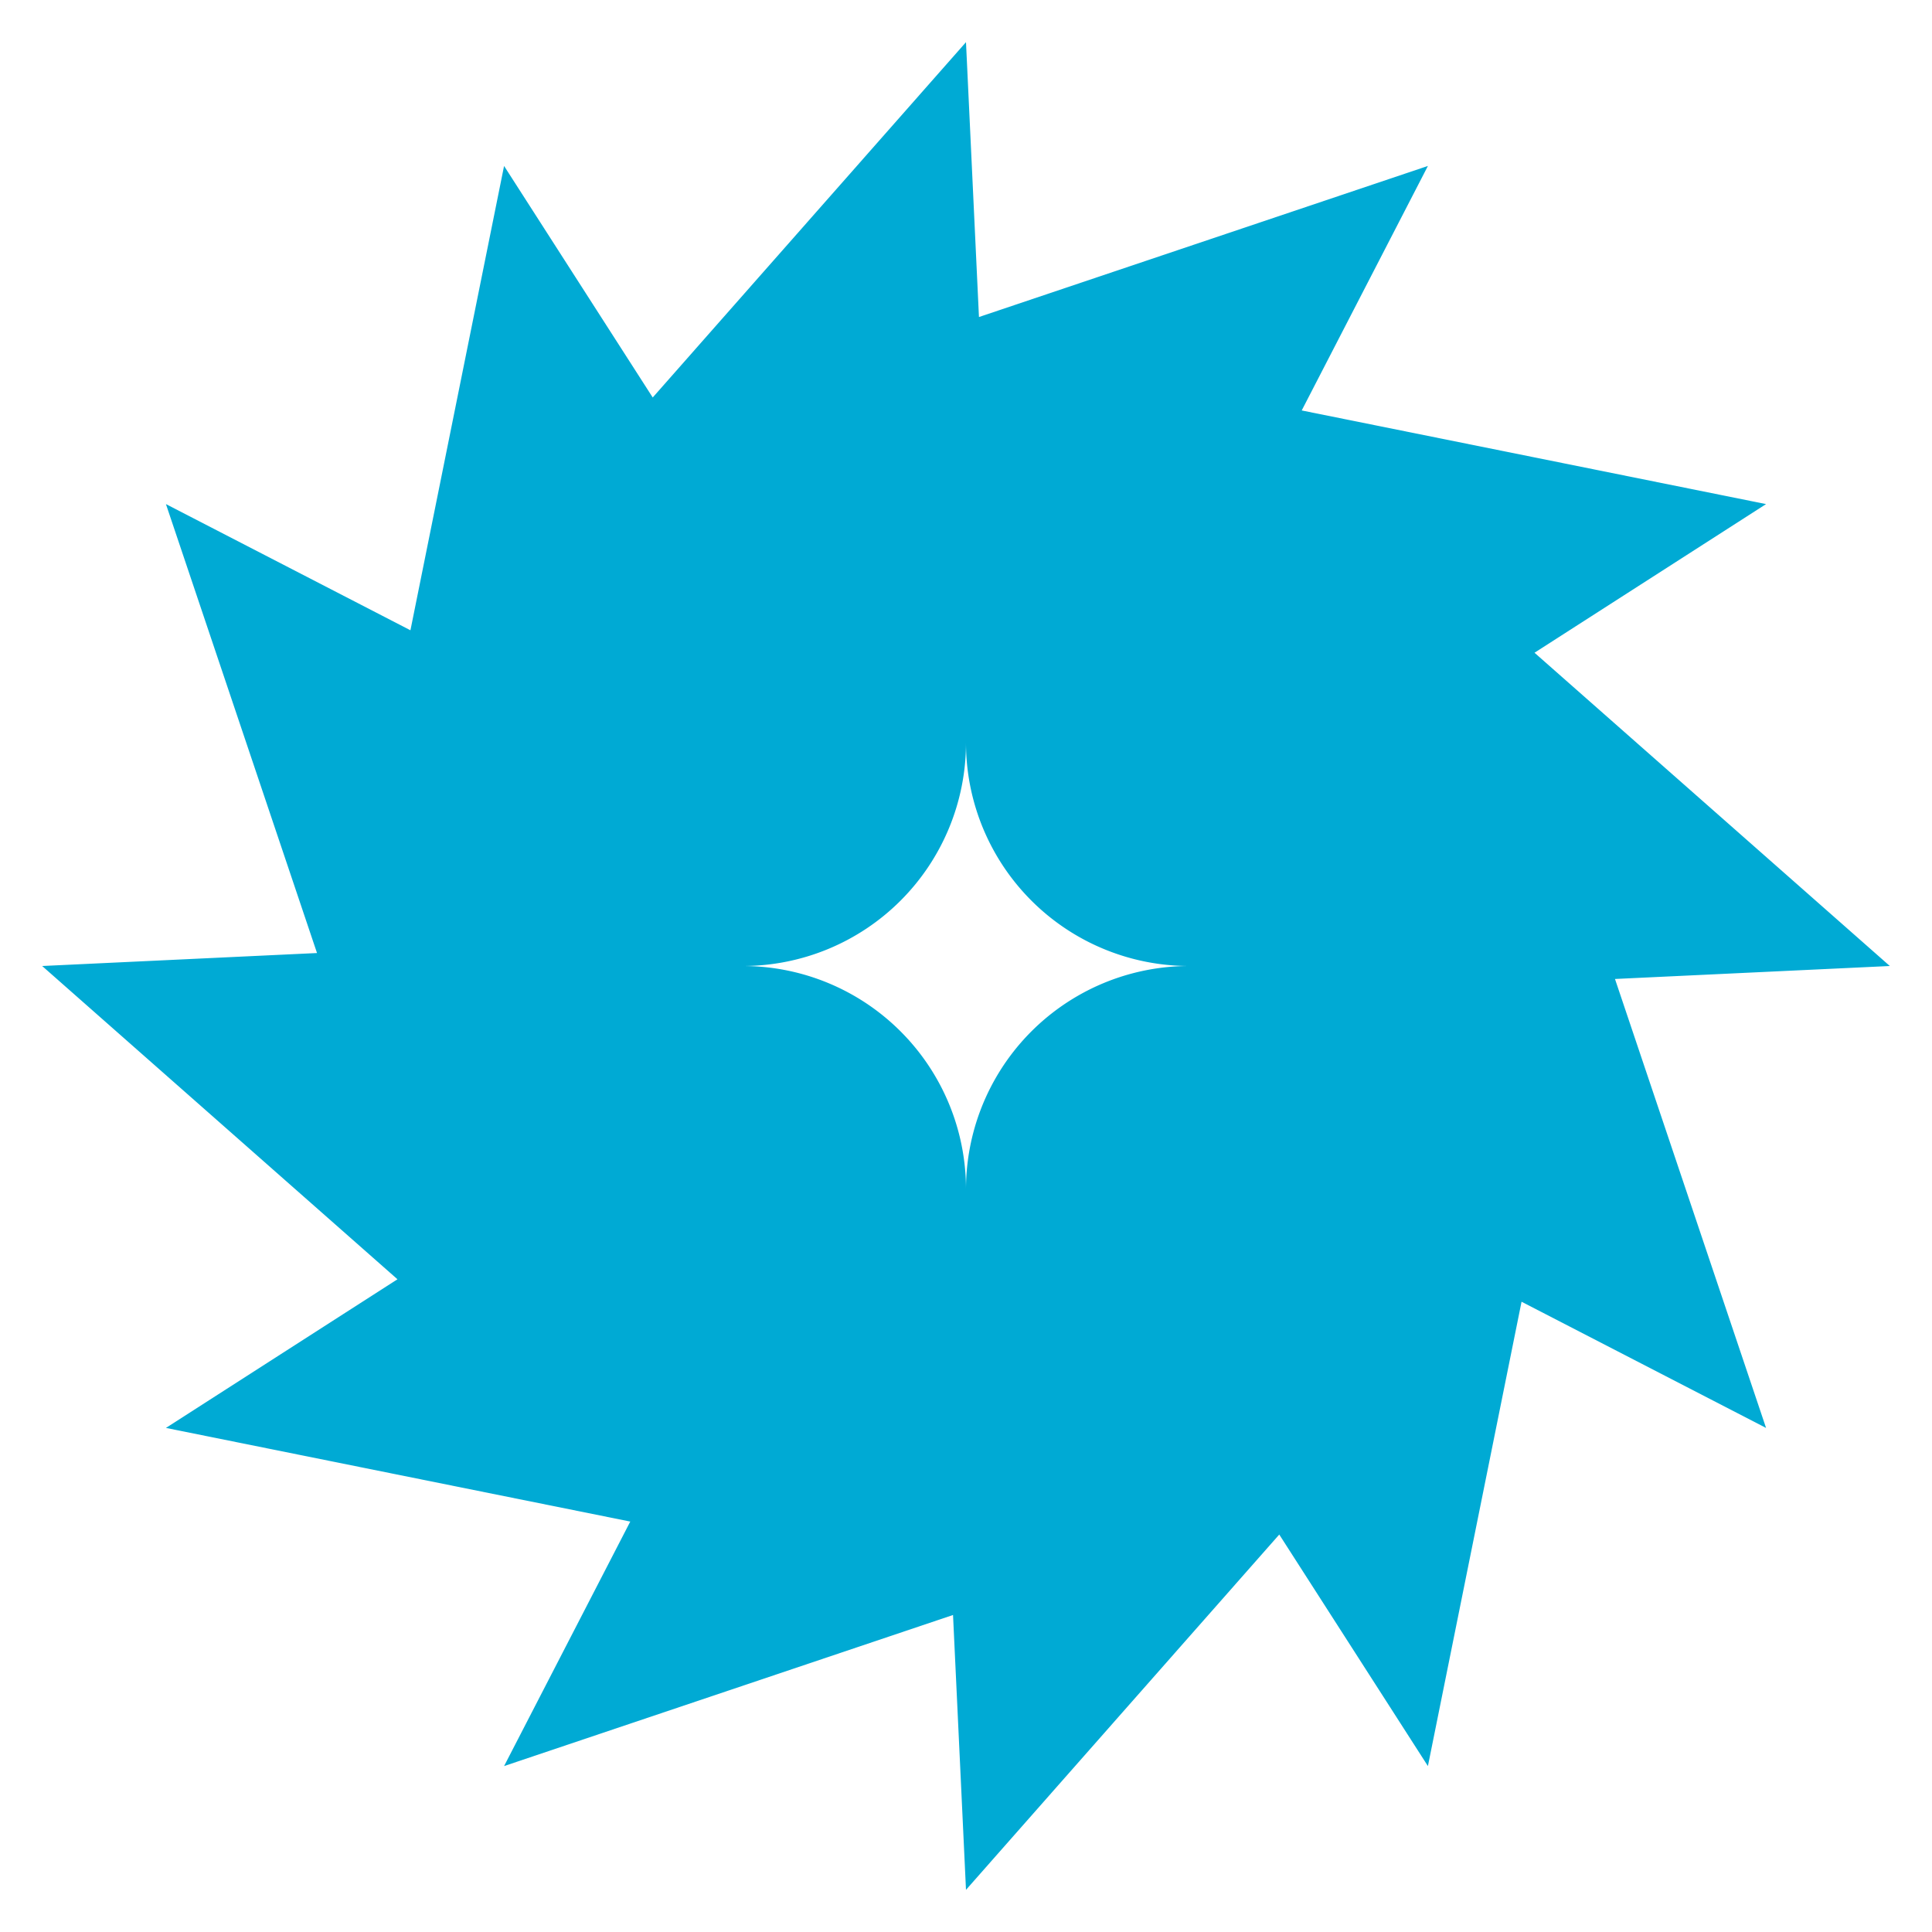 <svg xmlns="http://www.w3.org/2000/svg" width="80mm" height="80mm" viewBox="0 0 283.465 283.465"><path style="isolation:auto;mix-blend-mode:normal;marker:none" d="M141.731 6.186L95.768 58.32l-21.81-33.972L60.22 92.475 24.345 73.96l22.168 65.87-40.327 1.903 52.131 45.963-33.972 21.81 68.128 13.739-18.515 35.875 65.871-22.168 1.902 40.326 45.963-52.13 21.81 33.972 13.739-68.129 35.875 18.516-22.166-65.871 40.326-1.903-52.133-45.963 33.973-21.81-68.129-13.738 18.516-35.875-65.871 22.166-1.903-40.327zm0 102.786a32.762 32.762 0 0 0 32.764 32.761 32.762 32.762 0 0 0-32.764 32.762 32.762 32.762 0 0 0-32.761-32.762 32.762 32.762 0 0 0 32.761-32.761z" color="#000" overflow="visible" fill="#00aad4"/></svg>